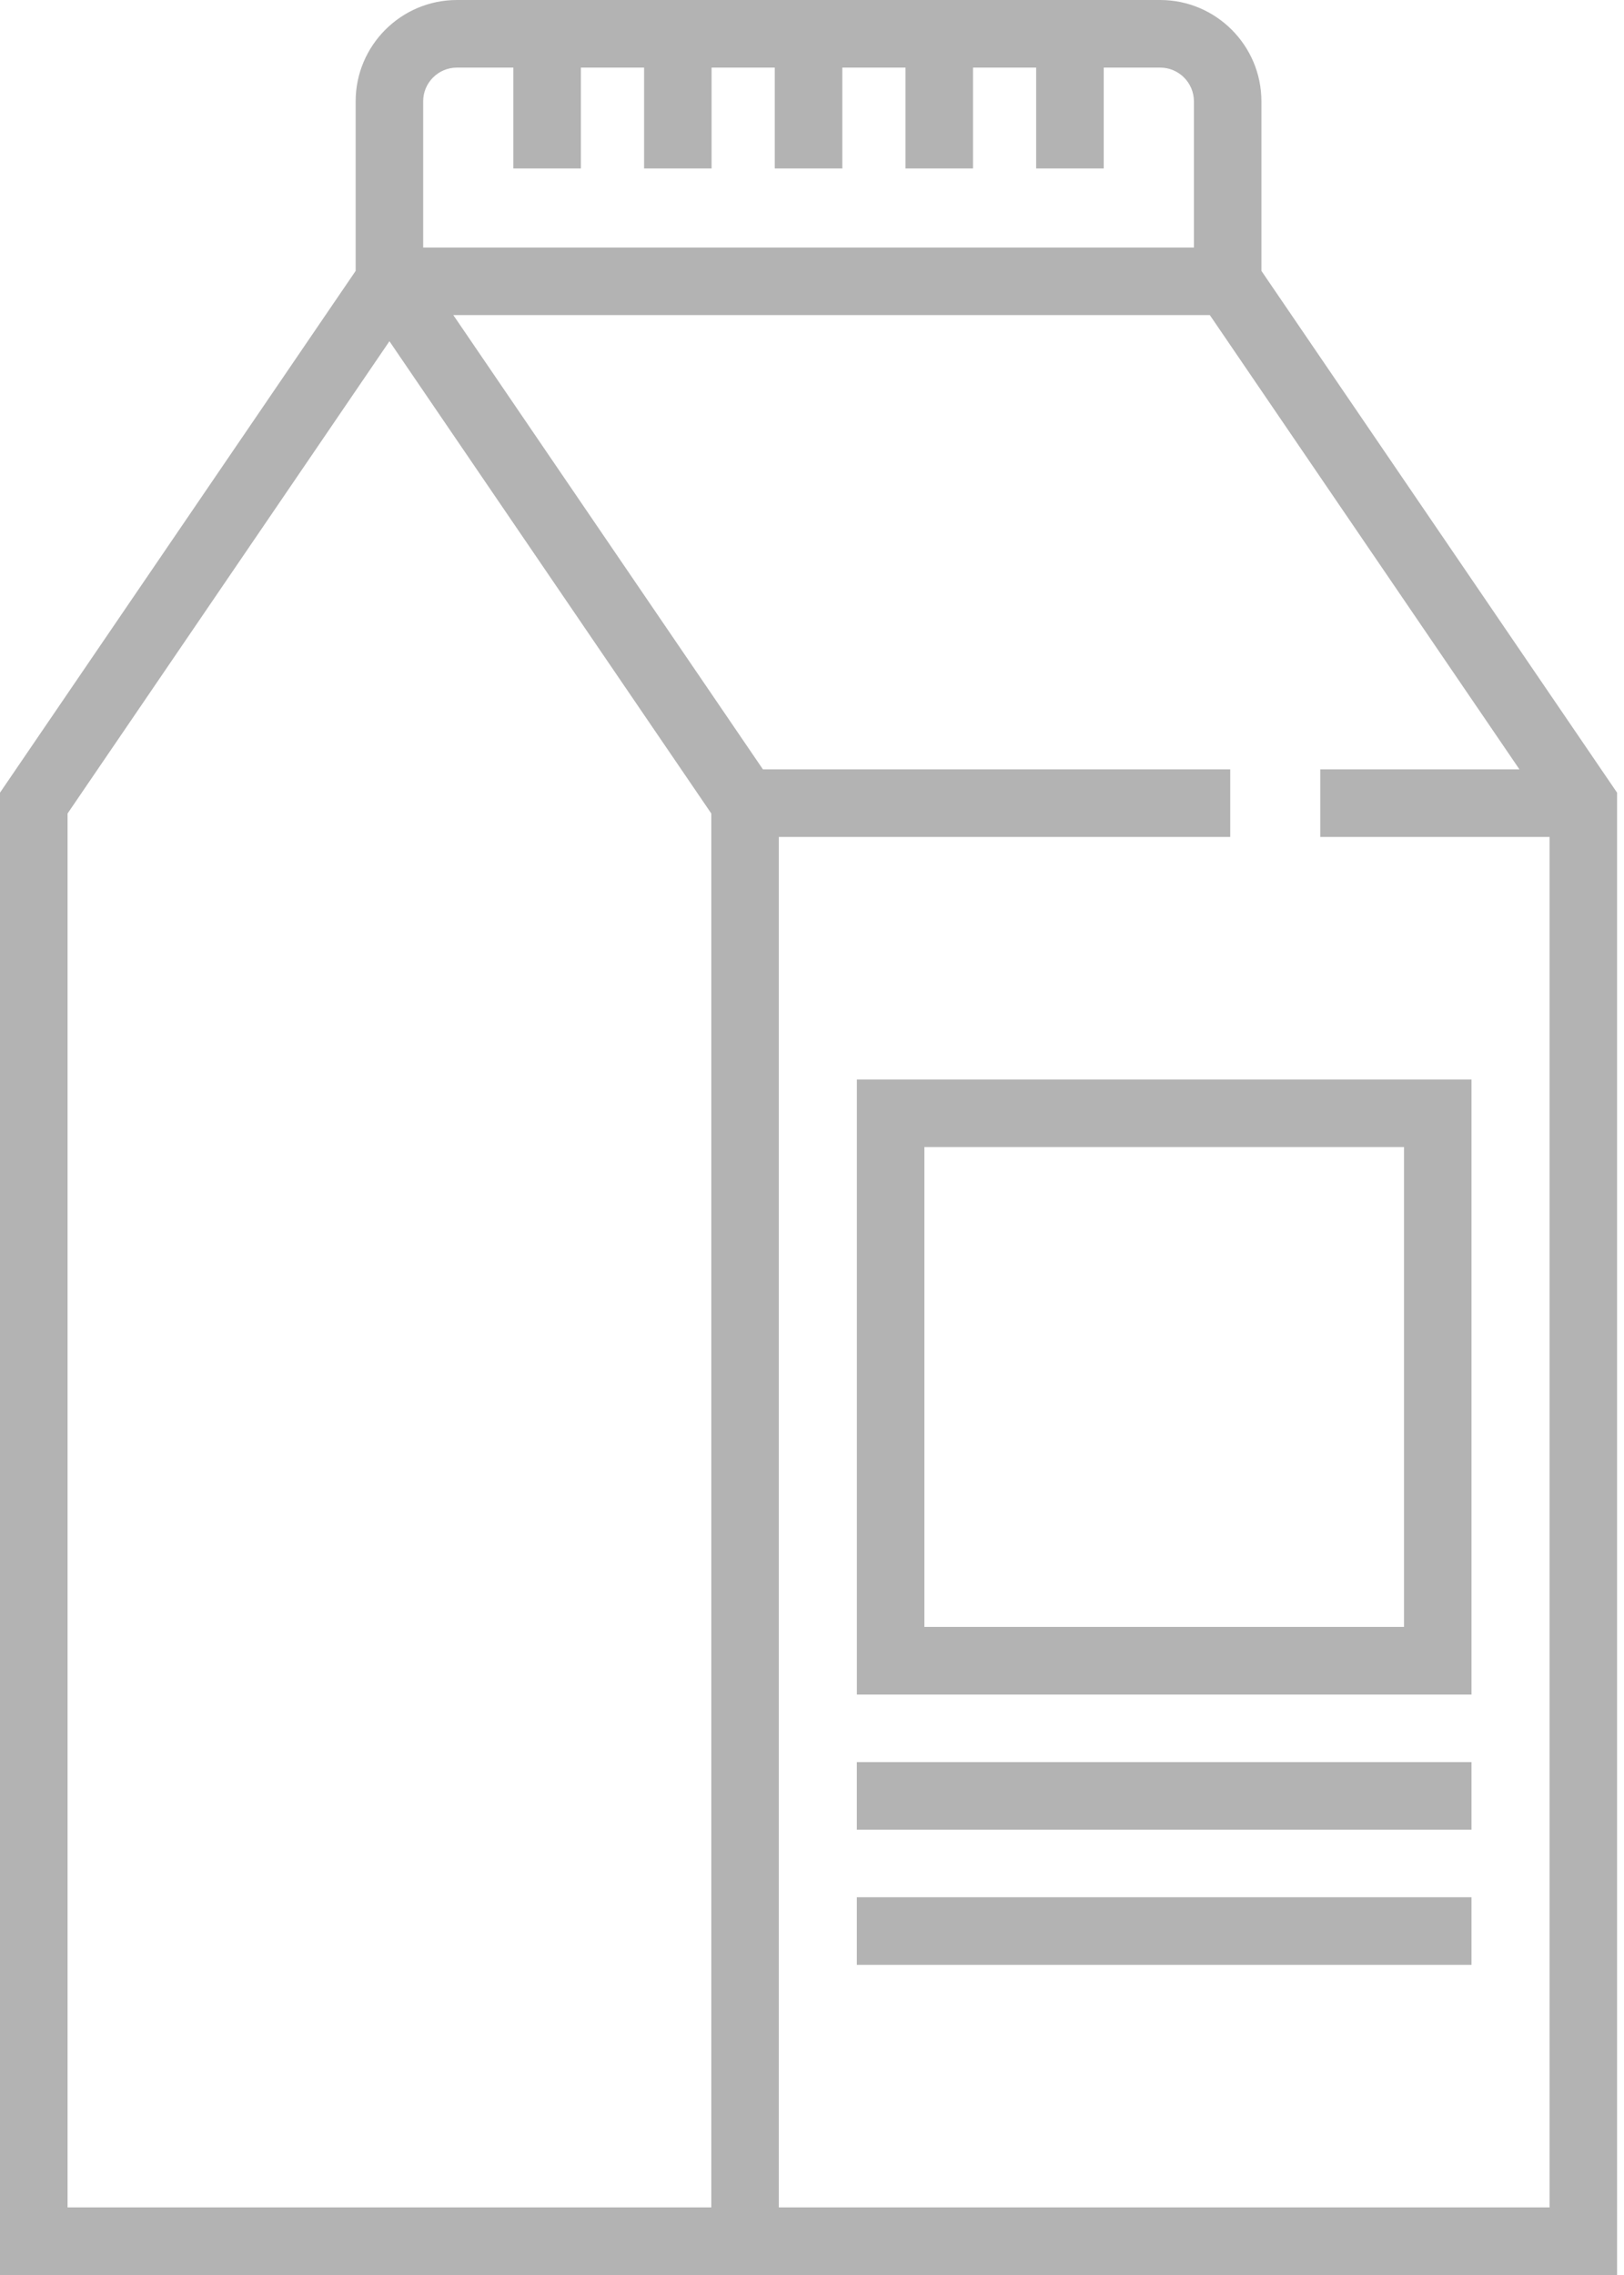 <svg width="30" height="42" viewBox="0 0 30 42" fill="none" xmlns="http://www.w3.org/2000/svg">
<path d="M23.302 5.001V1.871C23.302 0.839 22.462 0 21.431 0H8.441C7.409 0 6.57 0.839 6.57 1.871V5.001L0 14.634V42H29.872V14.634L23.302 5.001ZM7.817 1.871C7.817 1.527 8.097 1.248 8.441 1.248H9.483V3.11H10.731V1.248H11.898V3.11H13.145V1.248H14.312V3.11H15.56V1.248H16.727V3.11H17.974V1.248H19.141V3.11H20.389V1.248H21.431C21.775 1.248 22.055 1.527 22.055 1.871V4.57H7.817V1.871ZM13.14 40.752H1.248V15.019L7.194 6.3L13.14 15.019V40.752ZM28.625 40.752H14.387V15.451H22.726V14.203H14.093L8.374 5.817H22.349L28.068 14.203H24.389V15.451H28.625V40.752Z" fill="black" fill-opacity="0.3"/>
<path d="M15.829 31.284H27.183V19.929H15.829V31.284ZM17.076 21.176H25.936V30.036H17.076V21.176Z" fill="black" fill-opacity="0.3"/>
<path d="M27.183 32.531H15.828V33.779H27.183V32.531Z" fill="black" fill-opacity="0.3"/>
<path d="M27.183 35.026H15.828V36.274H27.183V35.026Z" fill="black" fill-opacity="0.3"/>
</svg>
